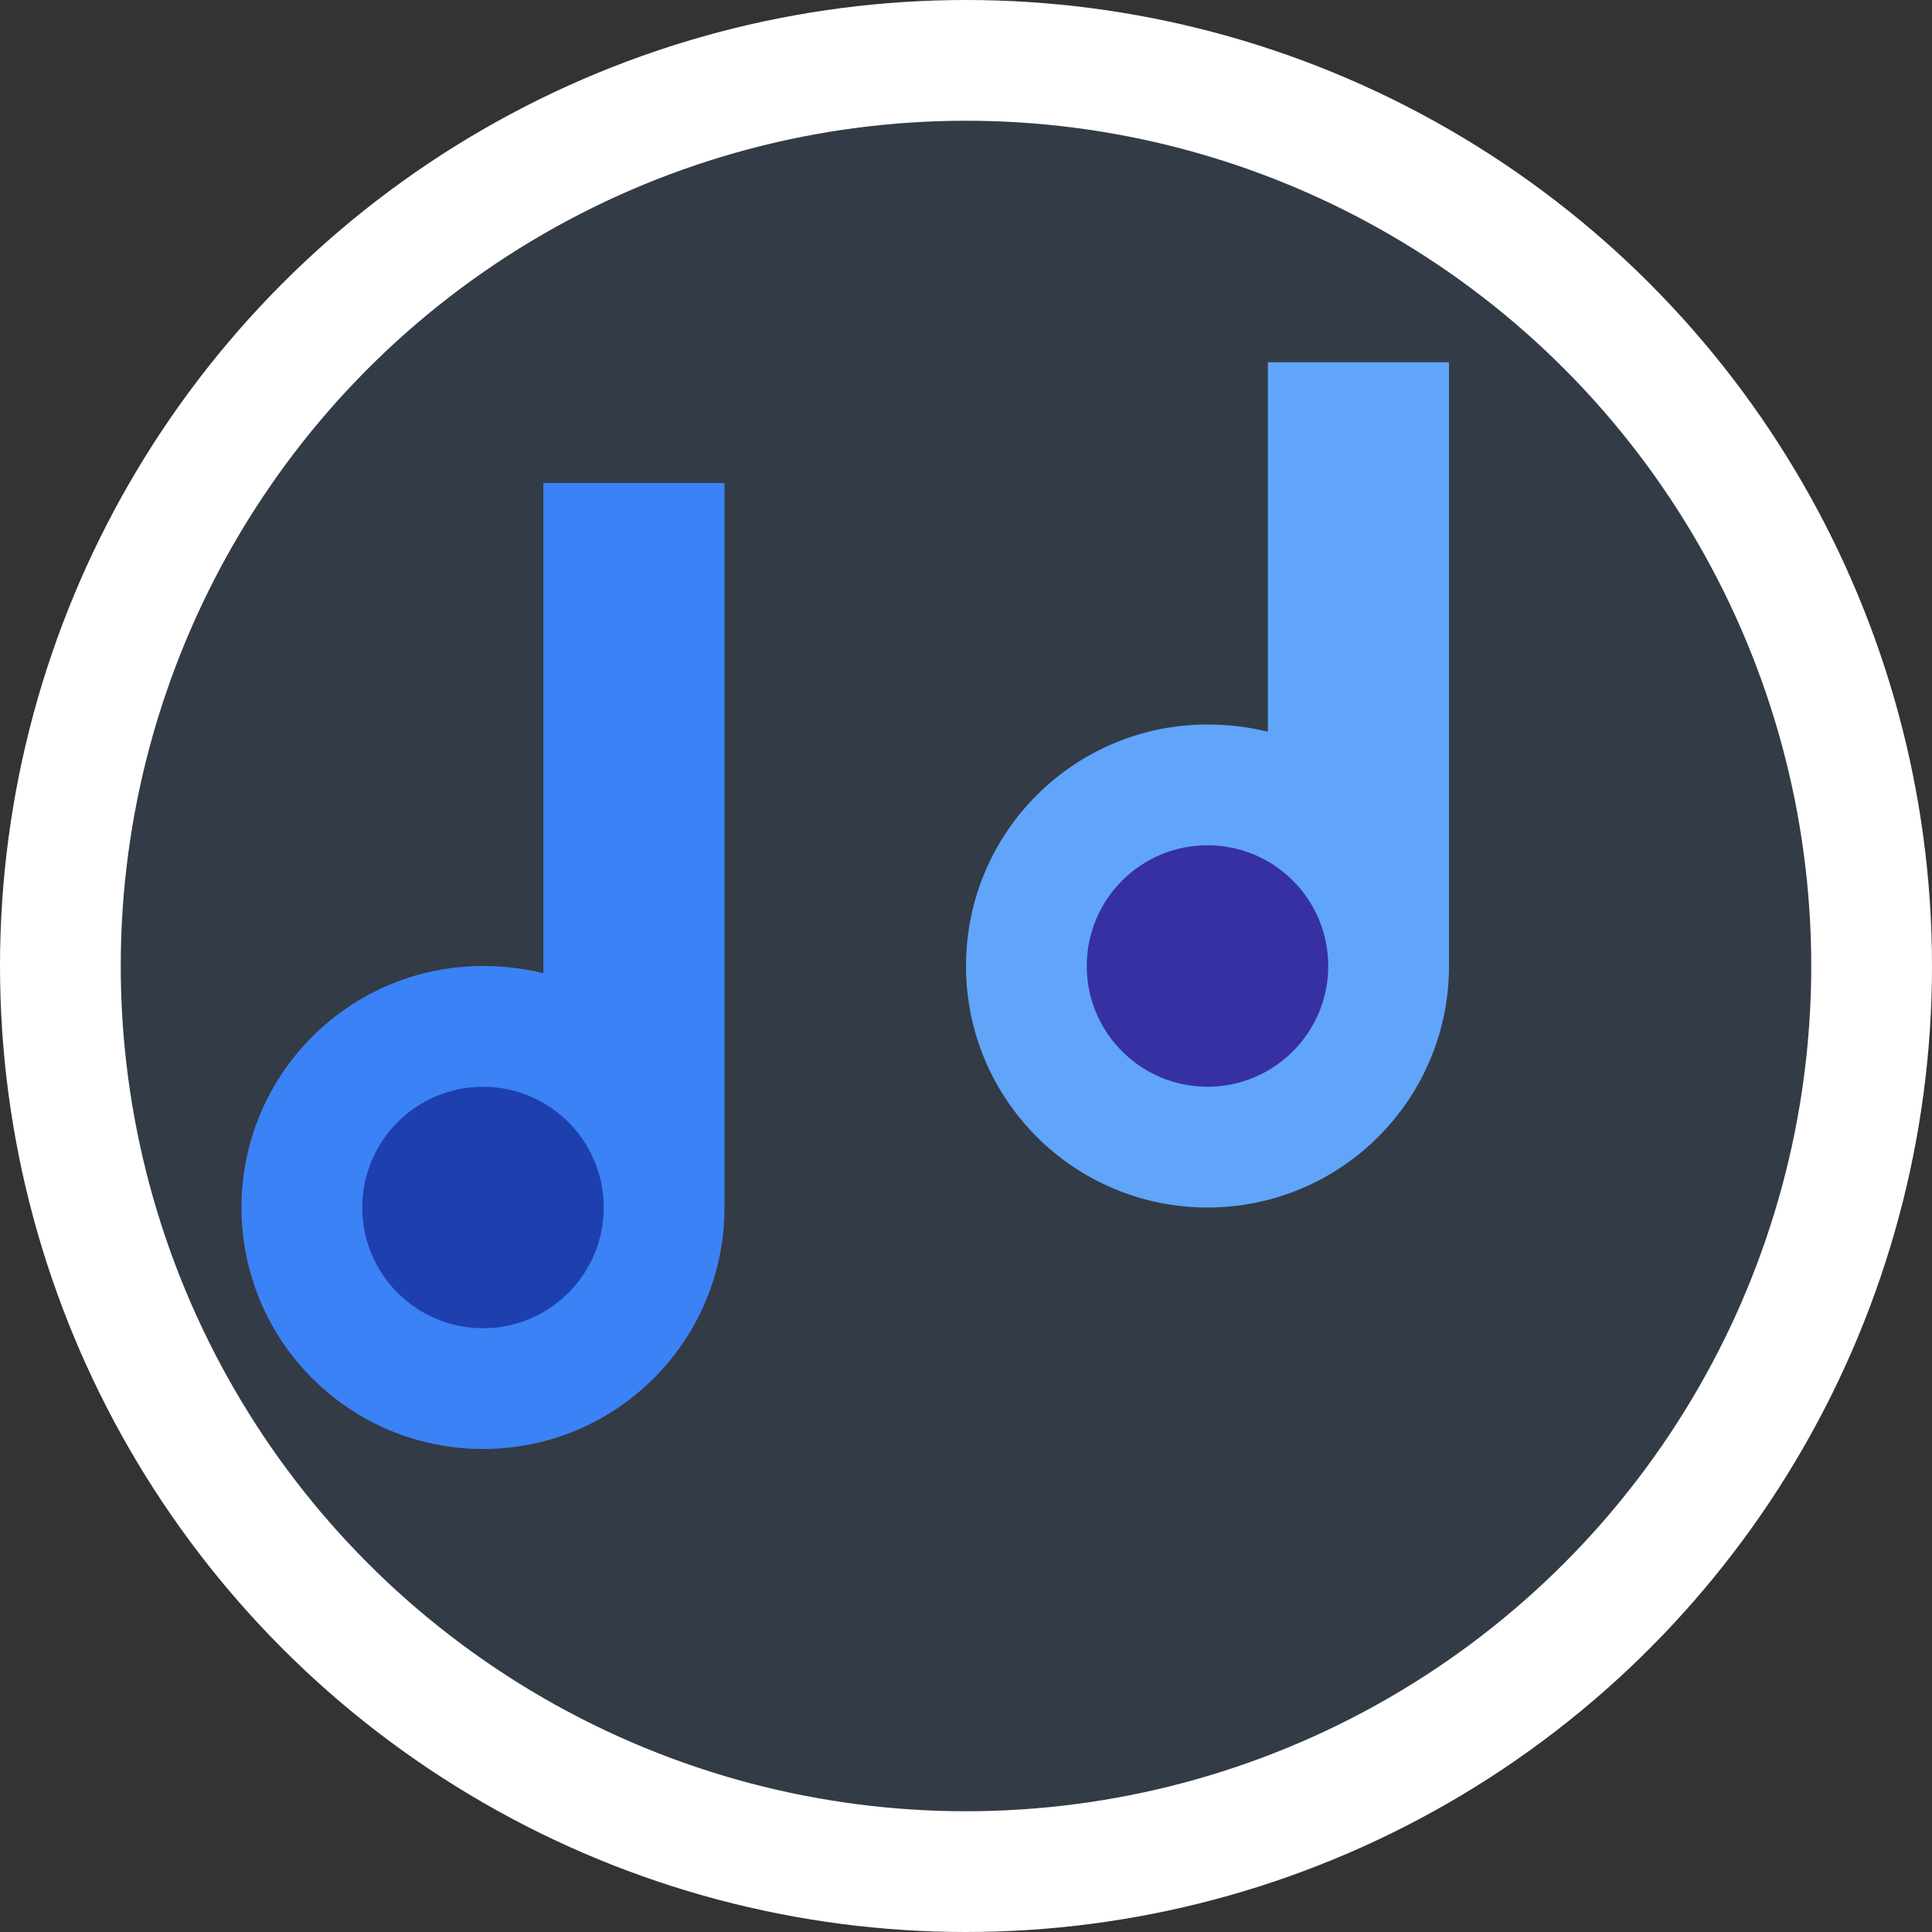<svg width="32" height="32" viewBox="0 0 32 32" fill="none" xmlns="http://www.w3.org/2000/svg">
  <rect x="0" y="0" width="32" height="32" fill="#333333" stroke="none"/>
  <circle cx="16" cy="16" r="15" stroke="#ffffff" stroke-width="2" fill="rgba(59, 130, 246, 0.1)"/>
  <path d="M12 8v12c0 2.21-1.79 4-4 4s-4-1.79-4-4 1.79-4 4-4c.34 0 .68.04 1 .12V8h3z" fill="#3b82f6"/>
  <path d="M24 6v10c0 2.21-1.79 4-4 4s-4-1.79-4-4 1.79-4 4-4c.34 0 .68.04 1 .12V6h3z" fill="#60a5fa"/>
  <circle cx="8" cy="20" r="2" fill="#1e40af"/>
  <circle cx="20" cy="16" r="2" fill="#3730a3"/>
</svg>
